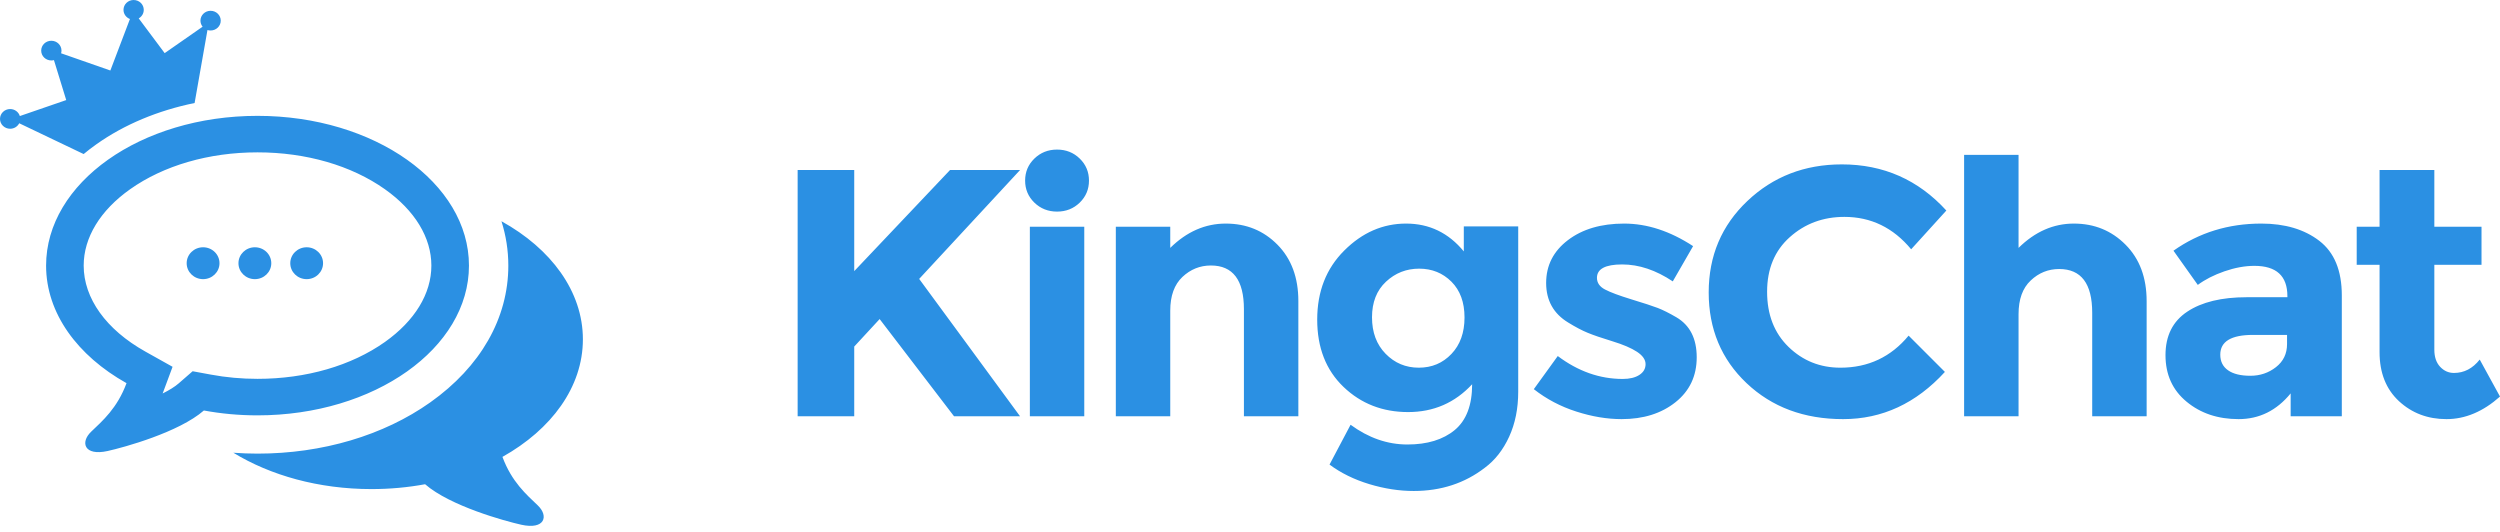 <svg width="188" height="40" viewBox="0 0 188 40" fill="none" xmlns="http://www.w3.org/2000/svg">
<path fill-rule="evenodd" clip-rule="evenodd" d="M28.944 25.718C26.419 27.505 23.018 28.489 19.365 28.489C18.178 28.489 16.998 28.383 15.862 28.171L14.486 27.917L13.442 28.826C13.151 29.082 12.729 29.34 12.231 29.59L12.977 27.583L10.927 26.436C7.98 24.787 6.293 22.432 6.293 19.974C6.293 17.866 7.533 15.825 9.787 14.229C12.311 12.443 15.712 11.457 19.365 11.457C23.018 11.457 26.419 12.443 28.944 14.229C31.197 15.825 32.439 17.866 32.439 19.974C32.439 22.081 31.197 24.121 28.944 25.718ZM19.365 8.712C10.583 8.712 3.466 13.753 3.466 19.974C3.466 23.559 5.83 26.753 9.515 28.814C8.814 30.7 7.712 31.645 6.852 32.466C6.023 33.261 6.325 34.308 8.093 33.916C9.32 33.644 13.453 32.509 15.332 30.869C16.62 31.108 17.972 31.235 19.365 31.235C28.145 31.235 35.266 26.193 35.266 19.974C35.266 13.753 28.145 8.712 19.365 8.712ZM37.784 34.358C41.469 32.295 43.833 29.103 43.833 25.518C43.833 21.911 41.436 18.697 37.71 16.637C38.05 17.715 38.226 18.831 38.226 19.974C38.226 23.925 36.141 27.58 32.353 30.261C28.848 32.745 24.234 34.113 19.365 34.113C18.758 34.113 18.152 34.089 17.548 34.046C20.334 35.749 23.965 36.779 27.934 36.779C29.327 36.779 30.679 36.653 31.967 36.414C33.846 38.053 37.98 39.188 39.206 39.461C40.974 39.851 41.276 38.806 40.445 38.01C39.587 37.188 38.483 36.243 37.784 34.358ZM7.25 10.849C9.347 9.362 11.88 8.31 14.635 7.746L15.601 2.258C15.677 2.282 15.754 2.293 15.837 2.293C16.259 2.293 16.6 1.962 16.6 1.553C16.6 1.144 16.259 0.812 15.837 0.812C15.416 0.812 15.074 1.144 15.074 1.553C15.074 1.725 15.136 1.883 15.236 2.008L12.383 3.995L10.431 1.382C10.659 1.254 10.811 1.016 10.811 0.74C10.811 0.331 10.471 0 10.049 0C9.629 0 9.287 0.331 9.287 0.74C9.287 1.054 9.488 1.322 9.771 1.429L8.299 5.302L4.594 4.007C4.613 3.943 4.624 3.876 4.624 3.807C4.624 3.396 4.281 3.065 3.861 3.065C3.438 3.065 3.098 3.396 3.098 3.807C3.098 4.216 3.438 4.546 3.861 4.546C3.928 4.546 3.995 4.537 4.056 4.52L4.98 7.525L1.492 8.727C1.398 8.422 1.107 8.2 0.763 8.2C0.341 8.2 0 8.532 0 8.942C0 9.35 0.341 9.682 0.763 9.682C1.062 9.682 1.321 9.513 1.446 9.269L6.29 11.585C6.595 11.331 6.915 11.086 7.25 10.849ZM24.294 19.794C24.294 20.456 23.742 20.992 23.061 20.992C22.38 20.992 21.828 20.456 21.828 19.794C21.828 19.132 22.38 18.595 23.061 18.595C23.742 18.595 24.294 19.132 24.294 19.794ZM20.401 19.794C20.401 20.456 19.849 20.992 19.166 20.992C18.485 20.992 17.932 20.456 17.932 19.794C17.932 19.132 18.485 18.595 19.166 18.595C19.849 18.595 20.401 19.132 20.401 19.794ZM16.506 19.794C16.506 20.456 15.953 20.992 15.272 20.992C14.59 20.992 14.037 20.456 14.037 19.794C14.037 19.132 14.59 18.595 15.272 18.595C15.953 18.595 16.506 19.132 16.506 19.794ZM186.475 27.039C185.944 27.712 185.3 28.046 184.536 28.046C184.135 28.046 183.79 27.892 183.499 27.584C183.209 27.274 183.062 26.846 183.062 26.299V19.913H186.61V17.05H183.062V12.786H178.943V17.05H177.224V19.913H178.943V26.484C178.943 28.037 179.43 29.265 180.402 30.167C181.375 31.067 182.568 31.518 183.976 31.518C185.387 31.518 186.727 30.953 188 29.821L186.475 27.039ZM171.986 25.875C171.986 26.599 171.707 27.176 171.152 27.609C170.599 28.041 169.958 28.258 169.229 28.258C168.501 28.258 167.94 28.122 167.552 27.848C167.16 27.575 166.965 27.182 166.965 26.669C166.965 25.681 167.783 25.185 169.42 25.185H171.986V25.875ZM174.413 18.111C173.285 17.245 171.83 16.813 170.049 16.813C167.573 16.813 165.373 17.492 163.445 18.853L165.274 21.425C165.82 21.018 166.487 20.677 167.279 20.402C168.07 20.13 168.82 19.992 169.531 19.992C171.184 19.992 172.012 20.751 172.012 22.27V22.351H168.956C167.065 22.351 165.571 22.712 164.482 23.437C163.389 24.161 162.845 25.252 162.845 26.708C162.845 28.165 163.372 29.332 164.428 30.205C165.482 31.081 166.787 31.518 168.341 31.518C169.898 31.518 171.203 30.874 172.257 29.583V31.305H176.104V22.218C176.104 20.346 175.541 18.978 174.413 18.111ZM155.954 16.813C154.418 16.813 153.032 17.422 151.795 18.641V11.646H147.701V31.305H151.795V23.622C151.795 22.511 152.098 21.667 152.709 21.093C153.317 20.517 154.031 20.23 154.849 20.23C156.506 20.23 157.334 21.326 157.334 23.517V31.305H161.427V22.642C161.427 20.876 160.899 19.462 159.844 18.403C158.789 17.341 157.493 16.813 155.954 16.813ZM138.698 16.31C140.7 16.31 142.373 17.122 143.719 18.746L146.365 15.832C144.254 13.519 141.635 12.362 138.508 12.362C135.705 12.362 133.336 13.28 131.4 15.117C129.463 16.954 128.494 19.244 128.494 21.993C128.494 24.738 129.444 27.015 131.343 28.814C133.247 30.616 135.665 31.518 138.602 31.518C141.54 31.518 144.092 30.334 146.256 27.968L143.528 25.24C142.199 26.846 140.489 27.65 138.399 27.65C136.87 27.65 135.571 27.129 134.495 26.085C133.424 25.045 132.886 23.661 132.886 21.941C132.886 20.216 133.455 18.848 134.592 17.834C135.729 16.817 137.098 16.31 138.698 16.31ZM126.066 23.861C125.519 23.542 125.052 23.309 124.661 23.158C124.271 23.009 123.611 22.793 122.682 22.511C121.755 22.227 121.091 21.979 120.69 21.767C120.291 21.556 120.091 21.265 120.091 20.893C120.091 20.223 120.721 19.886 121.987 19.886C123.25 19.886 124.52 20.311 125.793 21.16L127.321 18.509C125.591 17.378 123.864 16.813 122.136 16.813C120.408 16.813 119 17.227 117.907 18.058C116.817 18.888 116.27 19.96 116.27 21.278C116.27 22.593 116.825 23.588 117.935 24.259C118.48 24.594 118.966 24.851 119.394 25.026C119.821 25.203 120.441 25.415 121.251 25.663C122.059 25.91 122.677 26.175 123.106 26.457C123.532 26.74 123.747 27.048 123.747 27.385C123.747 27.72 123.593 27.99 123.283 28.192C122.973 28.396 122.554 28.497 122.027 28.497C120.299 28.497 118.672 27.923 117.144 26.774L115.343 29.265C116.289 30.007 117.352 30.569 118.536 30.948C119.716 31.328 120.854 31.518 121.947 31.518C123.583 31.518 124.933 31.093 125.998 30.246C127.062 29.398 127.593 28.272 127.593 26.868C127.593 25.464 127.085 24.461 126.066 23.861ZM109.15 26.615C108.494 27.306 107.675 27.65 106.693 27.65C105.712 27.65 104.879 27.301 104.197 26.603C103.515 25.905 103.175 24.991 103.175 23.861C103.175 22.73 103.525 21.839 104.226 21.184C104.924 20.53 105.758 20.203 106.721 20.203C107.684 20.203 108.494 20.53 109.15 21.184C109.804 21.839 110.132 22.735 110.132 23.875C110.132 25.013 109.804 25.928 109.15 26.615ZM110.078 18.906C108.93 17.511 107.486 16.813 105.739 16.813C103.993 16.813 102.441 17.488 101.087 18.841C99.732 20.191 99.054 21.923 99.054 24.033C99.054 26.143 99.713 27.831 101.031 29.094C102.35 30.356 103.97 30.988 105.89 30.988C107.808 30.988 109.412 30.29 110.705 28.895C110.705 30.467 110.269 31.614 109.394 32.34C108.521 33.062 107.335 33.426 105.835 33.426C104.334 33.426 102.91 32.929 101.564 31.942L99.981 34.936C100.835 35.571 101.833 36.062 102.97 36.406C104.106 36.75 105.22 36.922 106.311 36.922C108.367 36.922 110.149 36.339 111.661 35.173C112.424 34.608 113.034 33.831 113.487 32.842C113.942 31.852 114.17 30.723 114.17 29.451V17.024H110.078V18.906ZM92.177 16.813C90.631 16.813 89.241 17.422 88.003 18.641V17.05H83.91V31.305H88.003V23.357C88.003 22.246 88.309 21.402 88.917 20.827C89.528 20.253 90.24 19.965 91.06 19.965C92.715 19.965 93.543 21.061 93.543 23.251V31.305H97.636V22.642C97.636 20.876 97.112 19.462 96.067 18.403C95.02 17.341 93.724 16.813 92.177 16.813ZM77.445 31.305H81.537V17.05H77.445V31.305ZM79.491 11.249C78.818 11.249 78.249 11.474 77.785 11.925C77.321 12.376 77.089 12.928 77.089 13.581C77.089 14.233 77.321 14.786 77.785 15.237C78.249 15.687 78.818 15.912 79.491 15.912C80.163 15.912 80.734 15.687 81.196 15.237C81.66 14.786 81.891 14.233 81.891 13.581C81.891 12.928 81.66 12.376 81.196 11.925C80.734 11.474 80.163 11.249 79.491 11.249ZM71.442 12.786L64.238 20.389V12.786H59.983V31.305H64.238V26.061L66.149 23.993L71.744 31.305H76.708C75.836 30.123 74.515 28.325 72.752 25.915C70.987 23.503 69.777 21.857 69.122 20.974L76.708 12.786H71.442Z" fill="#2B90E3"/>
</svg>
